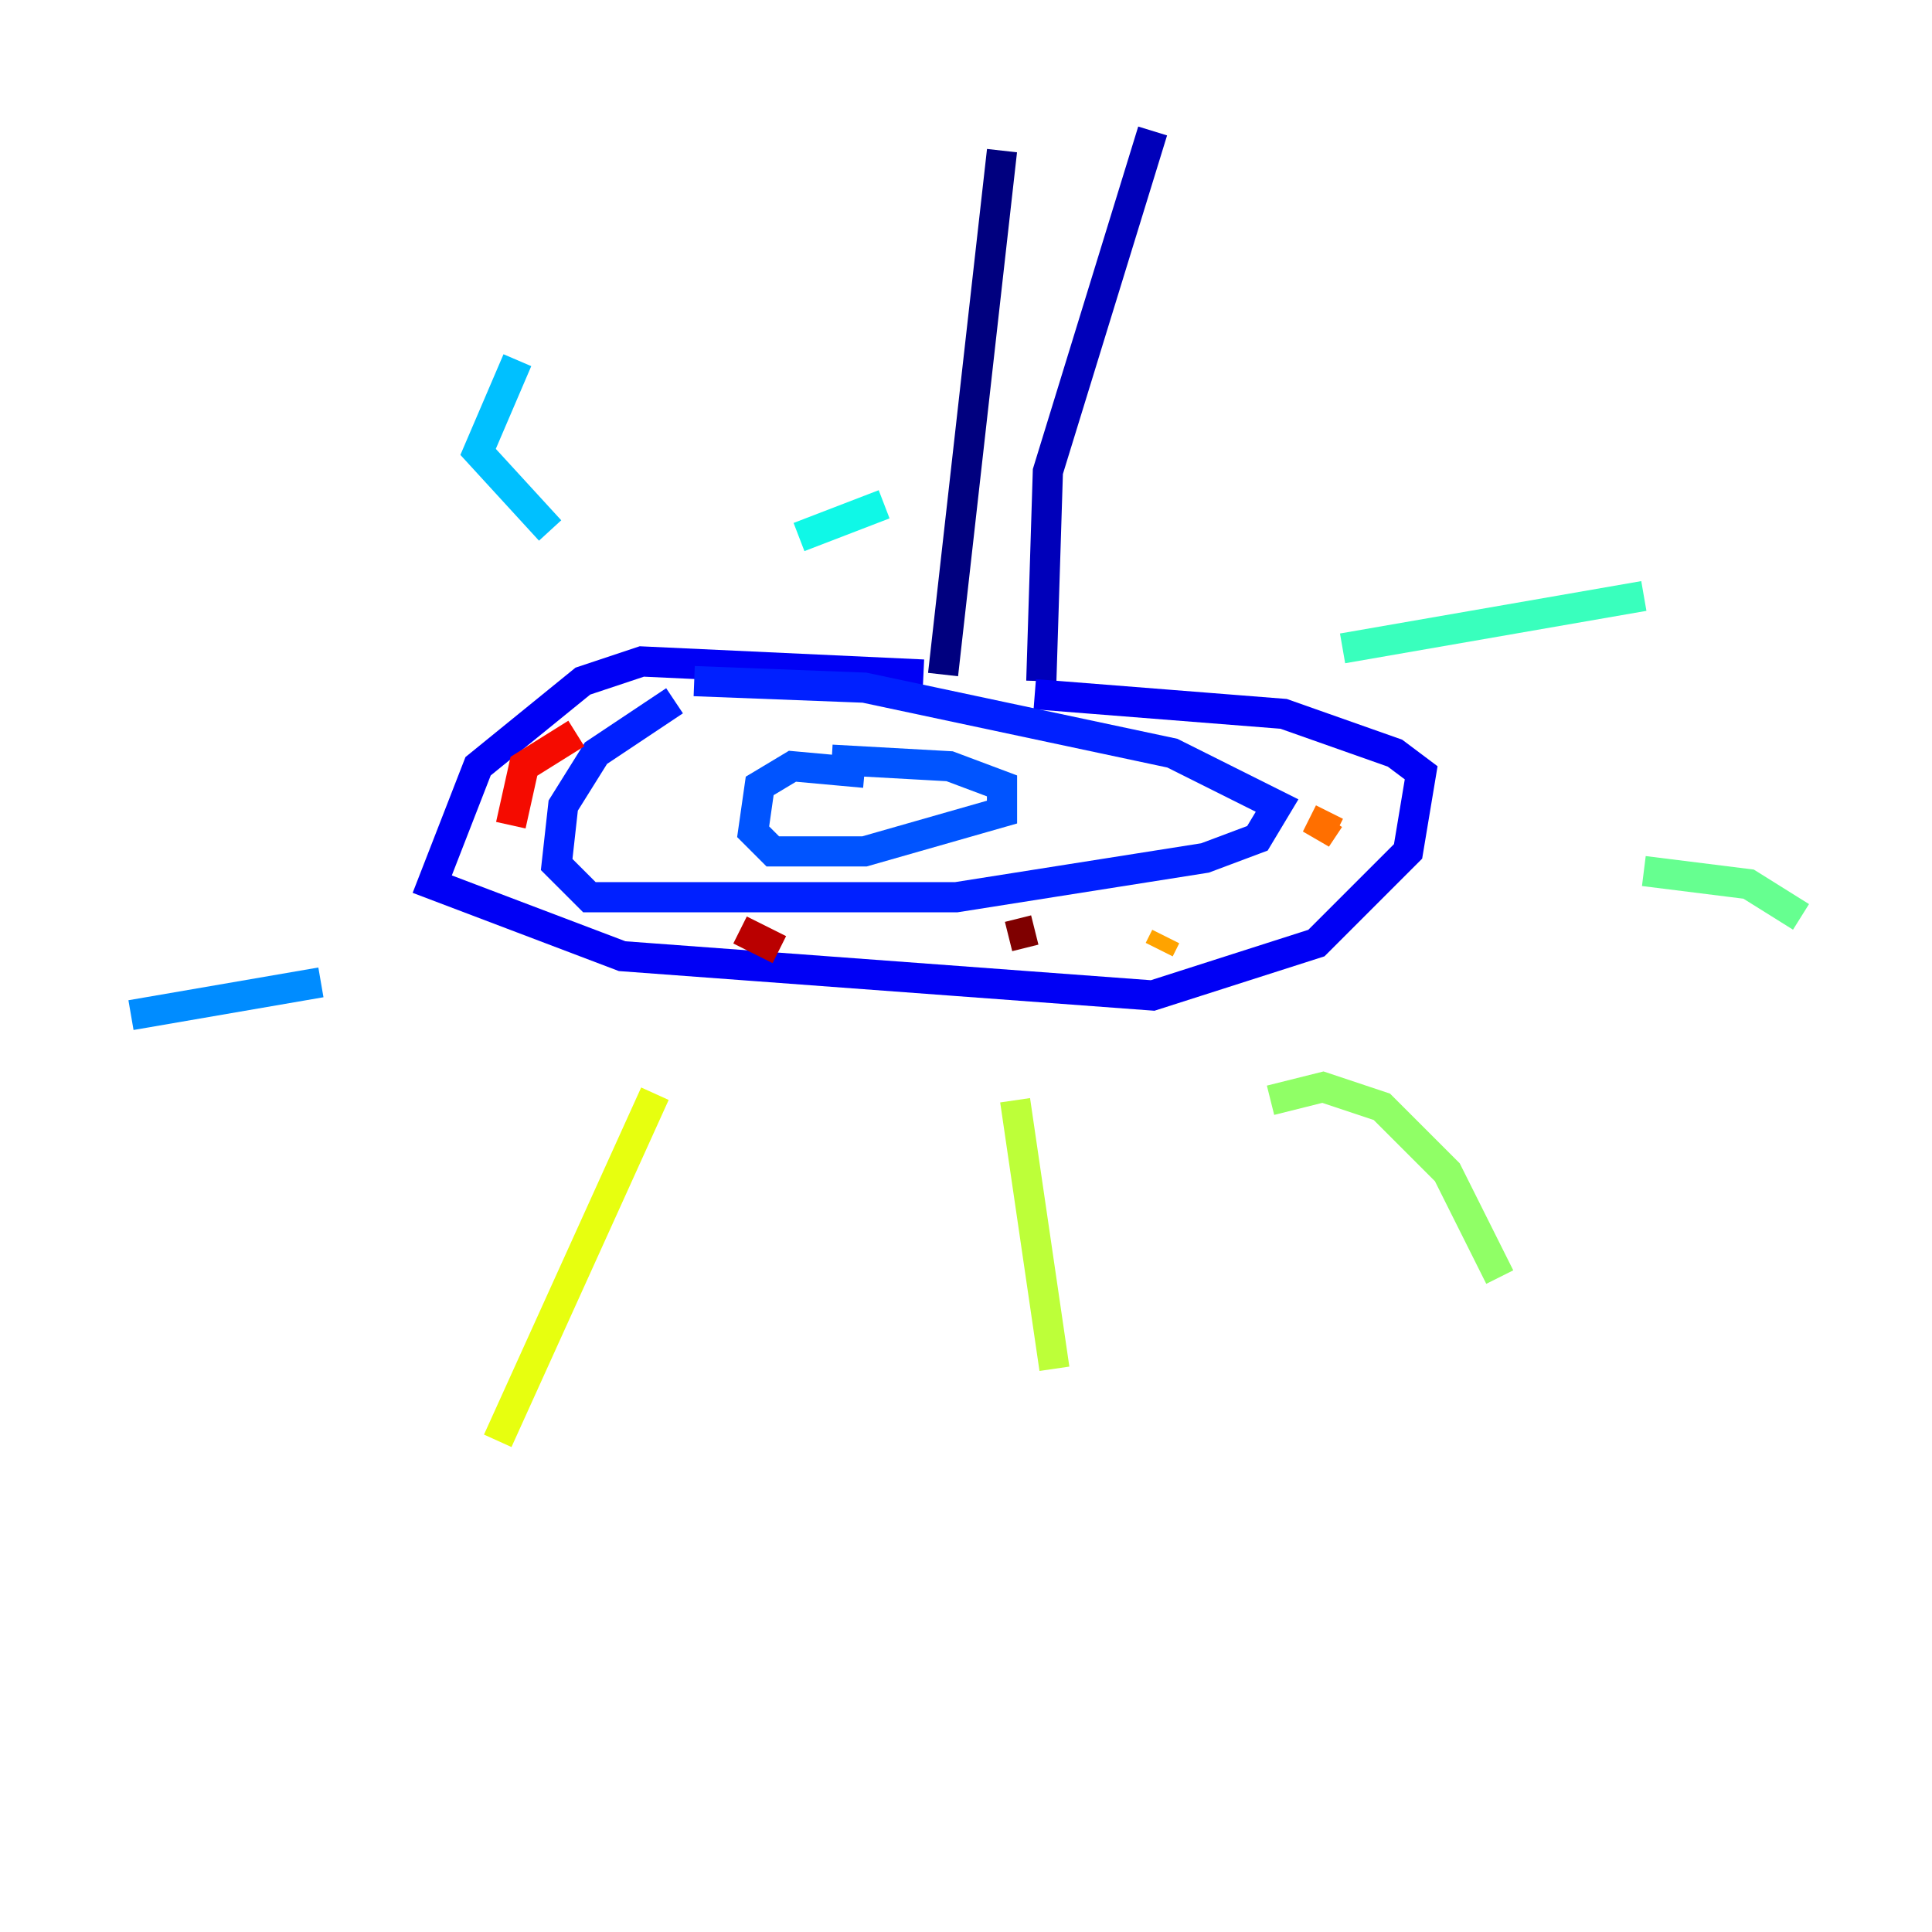 <?xml version="1.0" encoding="utf-8" ?>
<svg baseProfile="tiny" height="128" version="1.2" viewBox="0,0,128,128" width="128" xmlns="http://www.w3.org/2000/svg" xmlns:ev="http://www.w3.org/2001/xml-events" xmlns:xlink="http://www.w3.org/1999/xlink"><defs /><polyline fill="none" points="66.386,9.98 62.481,44.691" stroke="#00007f" stroke-width="2" /><polyline fill="none" points="76.366,8.678 69.424,31.241 68.99,45.125" stroke="#0000ba" stroke-width="2" /><polyline fill="none" points="61.18,44.691 42.522,43.824 38.617,45.125 31.675,50.766 28.637,58.576 41.22,63.349 76.366,65.953 87.214,62.481 93.288,56.407 94.156,51.2 92.42,49.898 85.044,47.295 68.556,45.993" stroke="#0000f5" stroke-width="2" /><polyline fill="none" points="44.691,46.427 39.485,49.898 37.315,53.37 36.881,57.275 39.051,59.444 63.349,59.444 79.837,56.841 83.308,55.539 84.61,53.37 77.668,49.898 57.275,45.559 45.993,45.125" stroke="#0020ff" stroke-width="2" /><polyline fill="none" points="57.275,51.2 52.502,50.766 50.332,52.068 49.898,55.105 51.2,56.407 57.275,56.407 66.386,53.803 66.386,52.068 62.915,50.766 55.105,50.332" stroke="#0054ff" stroke-width="2" /><polyline fill="none" points="21.261,65.085 8.678,67.254" stroke="#008cff" stroke-width="2" /><polyline fill="none" points="36.447,35.146 31.675,29.939 34.278,23.864" stroke="#00c0ff" stroke-width="2" /><polyline fill="none" points="52.936,35.58 58.576,33.41" stroke="#0ff8e7" stroke-width="2" /><polyline fill="none" points="88.949,42.956 108.909,39.485" stroke="#39ffbd" stroke-width="2" /><polyline fill="none" points="108.909,57.709 115.851,58.576 119.322,60.746" stroke="#66ff90" stroke-width="2" /><polyline fill="none" points="84.176,72.895 87.647,72.027 91.552,73.329 95.891,77.668 99.363,84.61" stroke="#90ff66" stroke-width="2" /><polyline fill="none" points="67.254,72.895 69.858,90.685" stroke="#bdff39" stroke-width="2" /><polyline fill="none" points="43.39,72.461 32.976,95.458" stroke="#e7ff0f" stroke-width="2" /><polyline fill="none" points="77.234,61.18 77.234,61.18" stroke="#ffd300" stroke-width="2" /><polyline fill="none" points="76.8,62.915 77.234,62.047" stroke="#ffa300" stroke-width="2" /><polyline fill="none" points="88.081,54.237 87.214,55.539 88.081,53.803" stroke="#ff6f00" stroke-width="2" /><polyline fill="none" points="84.61,48.597 84.61,48.597" stroke="#ff3f00" stroke-width="2" /><polyline fill="none" points="38.183,48.597 34.712,50.766 33.844,54.671" stroke="#f50b00" stroke-width="2" /><polyline fill="none" points="49.031,61.614 51.634,62.915" stroke="#ba0000" stroke-width="2" /><polyline fill="none" points="68.556,61.614 66.82,62.047" stroke="#7f0000" stroke-width="2" /></svg>